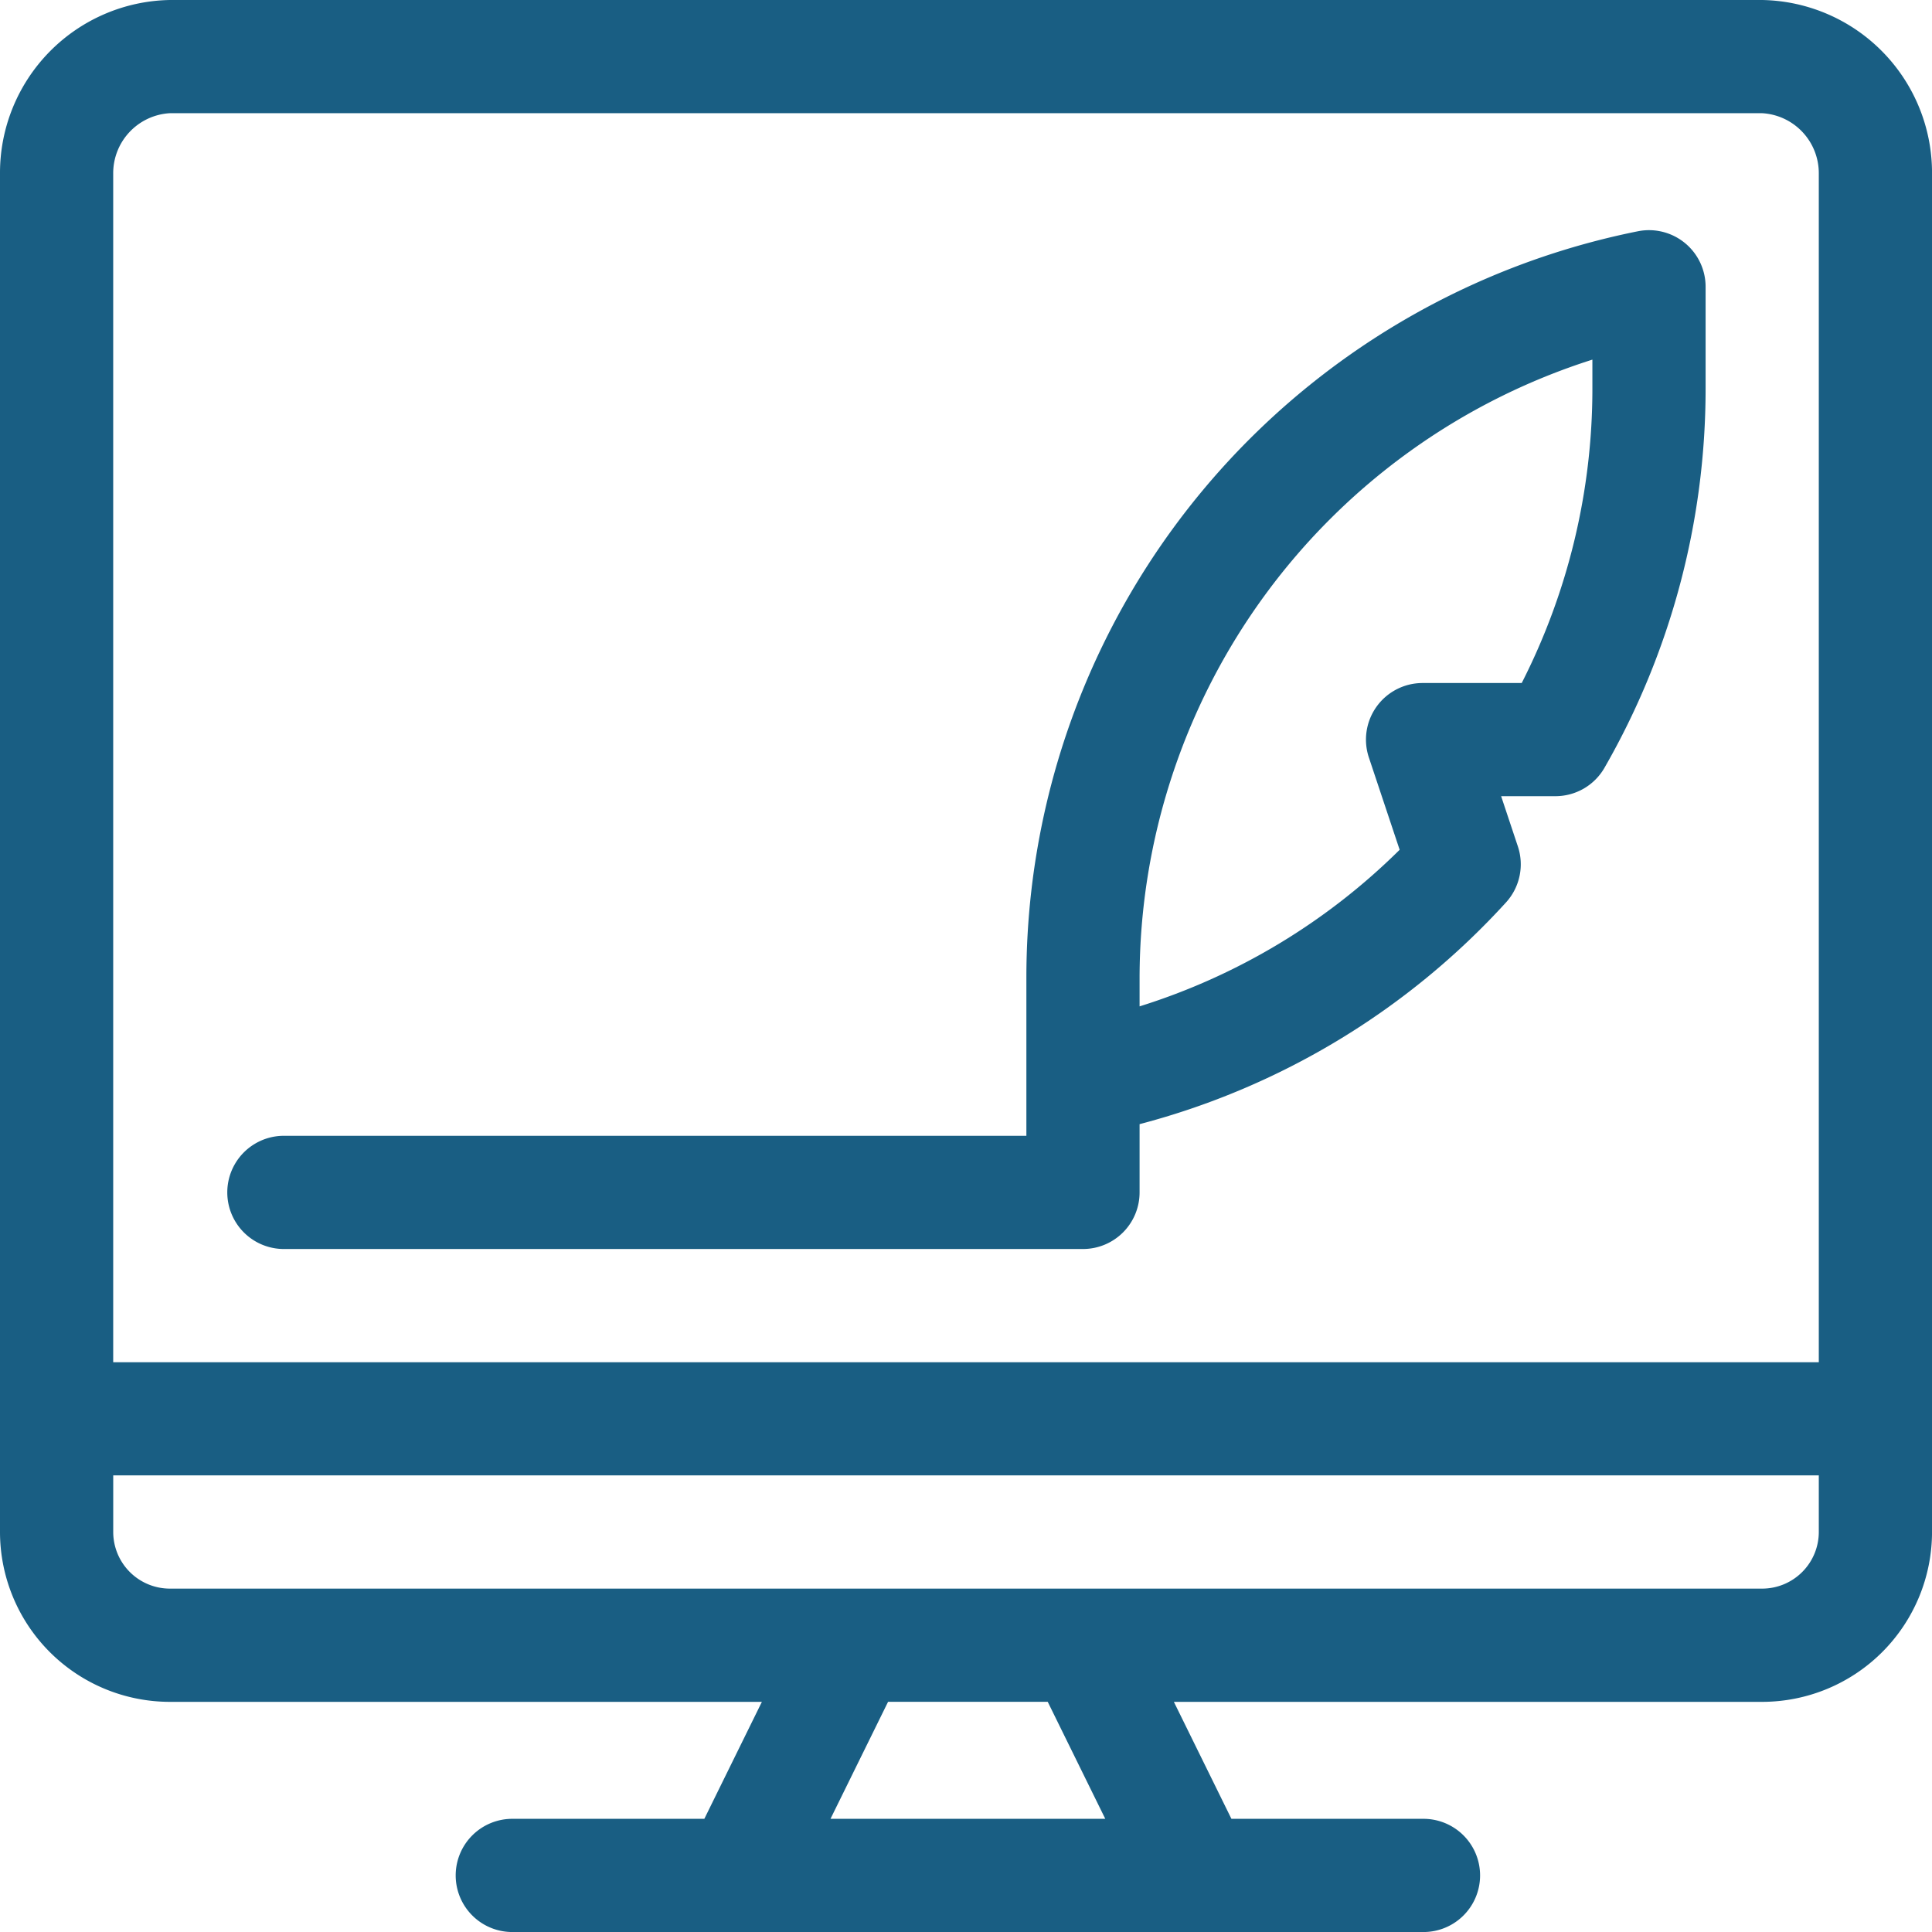 <svg id="icone-servico-ti" xmlns="http://www.w3.org/2000/svg" width="137.648" height="137.648" viewBox="0 0 137.648 137.648">
  <path id="Path_20" data-name="Path 20" d="M64.032,133.587h56.995a4.032,4.032,0,0,0,4.033-4.033v-4.862a53.782,53.782,0,0,0,26.1-15.79,4.033,4.033,0,0,0,.851-4l-1.192-3.577h3.868a4.031,4.031,0,0,0,3.495-2.022A54.229,54.229,0,0,0,165.387,72.3V65.032a4.032,4.032,0,0,0-4.823-3.955,54.226,54.226,0,0,0-43.569,53.145v11.3H64.032a4.033,4.033,0,0,0,0,8.065Zm61.028-19.365a46.277,46.277,0,0,1,32.261-44V72.3a46.185,46.185,0,0,1-5.035,20.963h-7.063a4.032,4.032,0,0,0-3.826,5.308l2.192,6.573A45.688,45.688,0,0,1,125.06,116.3Zm0,0" transform="translate(-43.869 -44.6)" fill="#195e83"/>
  <path id="Path_21" data-name="Path 21" d="M125.55,0H12.1A12.321,12.321,0,0,0,0,12.367v96.784a12.112,12.112,0,0,0,12.1,12.1H54.281l-4.1,8.334H36.563a4.033,4.033,0,1,0,0,8.065h64.791a4.033,4.033,0,1,0,0-8.065H87.734l-4.1-8.334H125.55a12.112,12.112,0,0,0,12.1-12.1V12.367A12.319,12.319,0,0,0,125.55,0ZM12.1,8.065H125.55a4.283,4.283,0,0,1,4.033,4.3V97.053H8.065V12.367A4.283,4.283,0,0,1,12.1,8.065ZM78.746,129.583H59.171l4.1-8.334H74.647Zm46.8-16.4H12.1a4.038,4.038,0,0,1-4.033-4.033v-4.033H129.583v4.033A4.038,4.038,0,0,1,125.55,113.183Zm0,0" fill="#195e83"/>
</svg>
